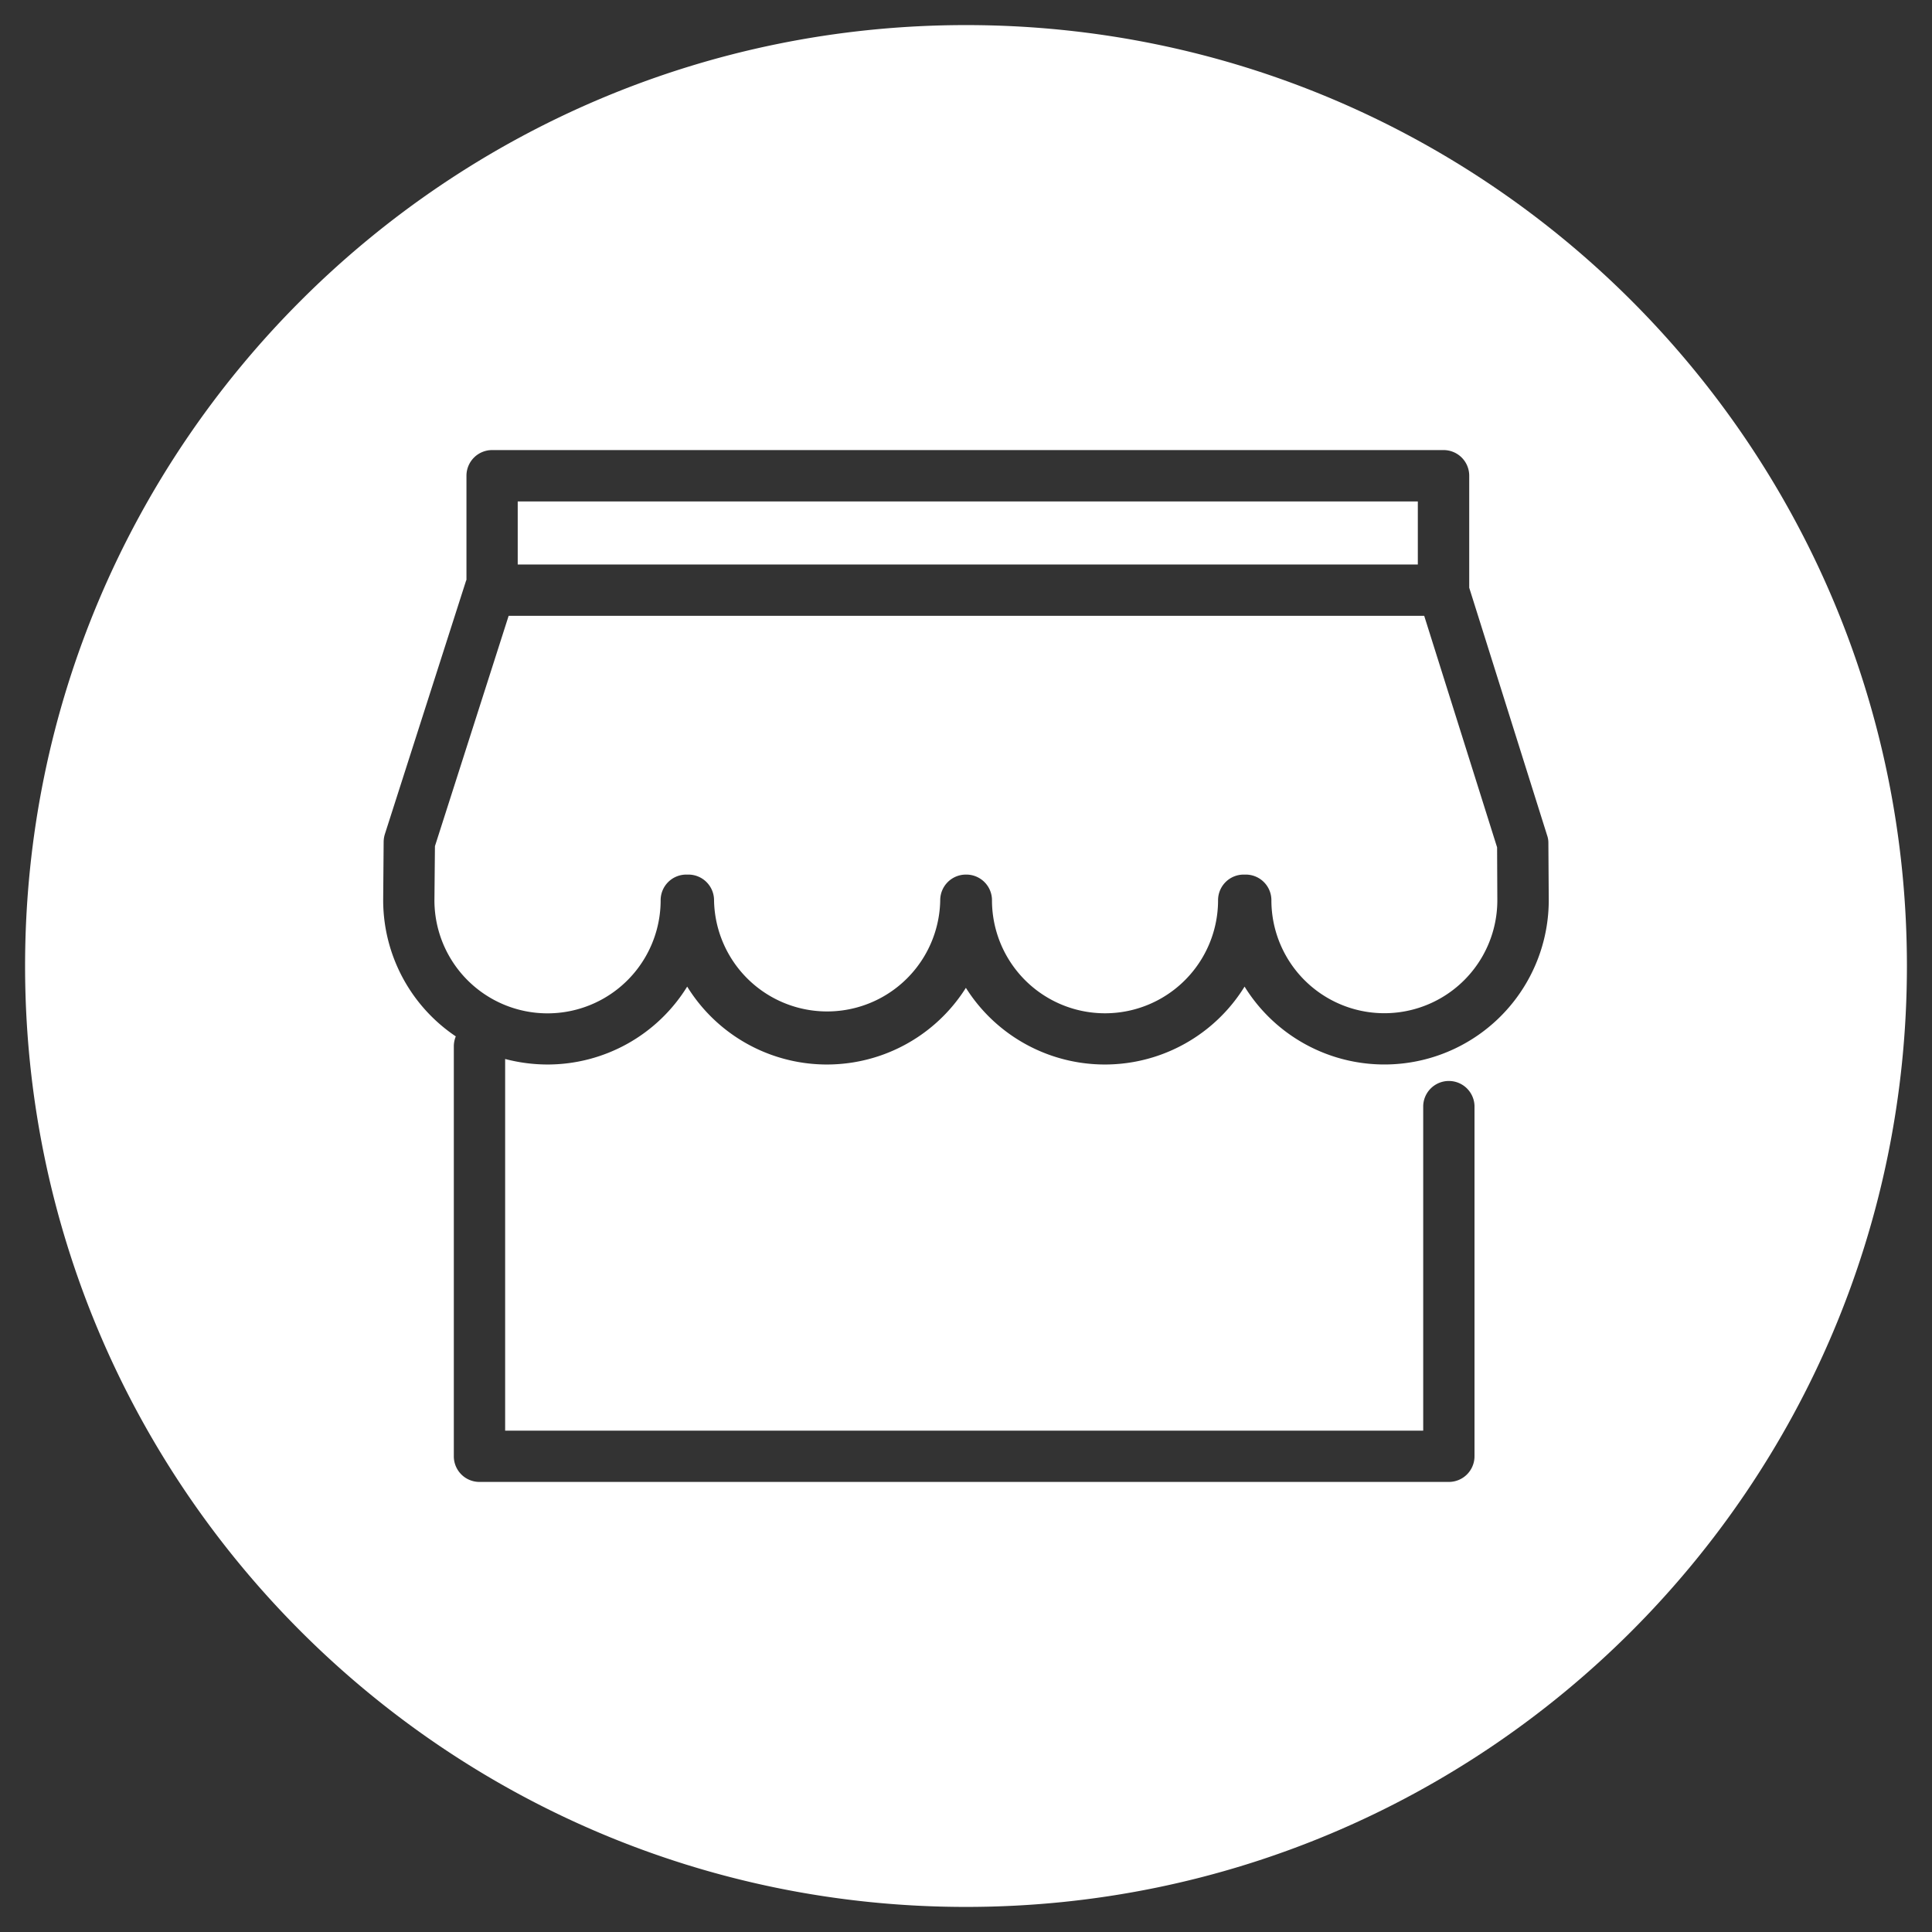 <?xml version="1.0" standalone="no"?><!DOCTYPE svg PUBLIC "-//W3C//DTD SVG 1.1//EN" "http://www.w3.org/Graphics/SVG/1.1/DTD/svg11.dtd"><svg t="1558027060838" class="icon" style="" viewBox="0 0 1024 1024" version="1.1" xmlns="http://www.w3.org/2000/svg" p-id="1990" xmlns:xlink="http://www.w3.org/1999/xlink" width="200" height="200"><rect x="0" y="0" width="1024" height="1024" fill="#333333" stroke="none"/><defs><style type="text/css"></style></defs><path d="M754.855 326.384H269.596l-39.069 122.1-0.271 28.665a59.948 59.948 0 0 0 119.897 0 13.583 13.583 0 0 1 13.583-13.601h1.12a13.601 13.601 0 0 1 13.601 13.601 59.948 59.948 0 0 0 119.879 0 13.601 13.601 0 0 1 13.583-13.601h0.271a13.601 13.601 0 0 1 13.583 13.601 59.912 59.912 0 1 0 119.825 0 13.583 13.583 0 0 1 13.583-13.601h1.102a13.583 13.583 0 0 1 13.583 13.601 59.876 59.876 0 1 0 119.752 0l-0.126-28.033zM274.401 265.785h477.077v33.415H274.401z" fill="#ffffff" p-id="1991"></path><path d="M512.009 13.294C236.615 13.294 13.294 236.615 13.294 511.991S236.615 1010.706 512.009 1010.706 1010.706 787.512 1010.706 511.991 787.512 13.294 512.009 13.294z m308.864 463.801a87.132 87.132 0 0 1-161.223 45.824 87.06 87.06 0 0 1-147.713 0.65 87.06 87.06 0 0 1-147.713-0.65 87.024 87.024 0 0 1-74.055 41.29 88.505 88.505 0 0 1-22.433-2.926v196.986h486.596v-172.223a13.601 13.601 0 0 1 27.184 0v185.806a13.601 13.601 0 0 1-13.583 13.601H254.117a13.583 13.583 0 0 1-13.583-13.601V554.509a13.998 13.998 0 0 1 1.048-5.202 87.042 87.042 0 0 1-38.491-72.249v-0.126l0.253-30.814a14.45 14.45 0 0 1 0.65-4.028l42.789-133.552a9.284 9.284 0 0 1 0.452-1.228V252.148a13.601 13.601 0 0 1 13.583-13.601h504.315a13.583 13.583 0 0 1 13.583 13.601v59.352L820.024 442.831a11.777 11.777 0 0 1 0.65 4.028l0.199 30.164z" fill="#ffffff" p-id="1992"></path></svg>